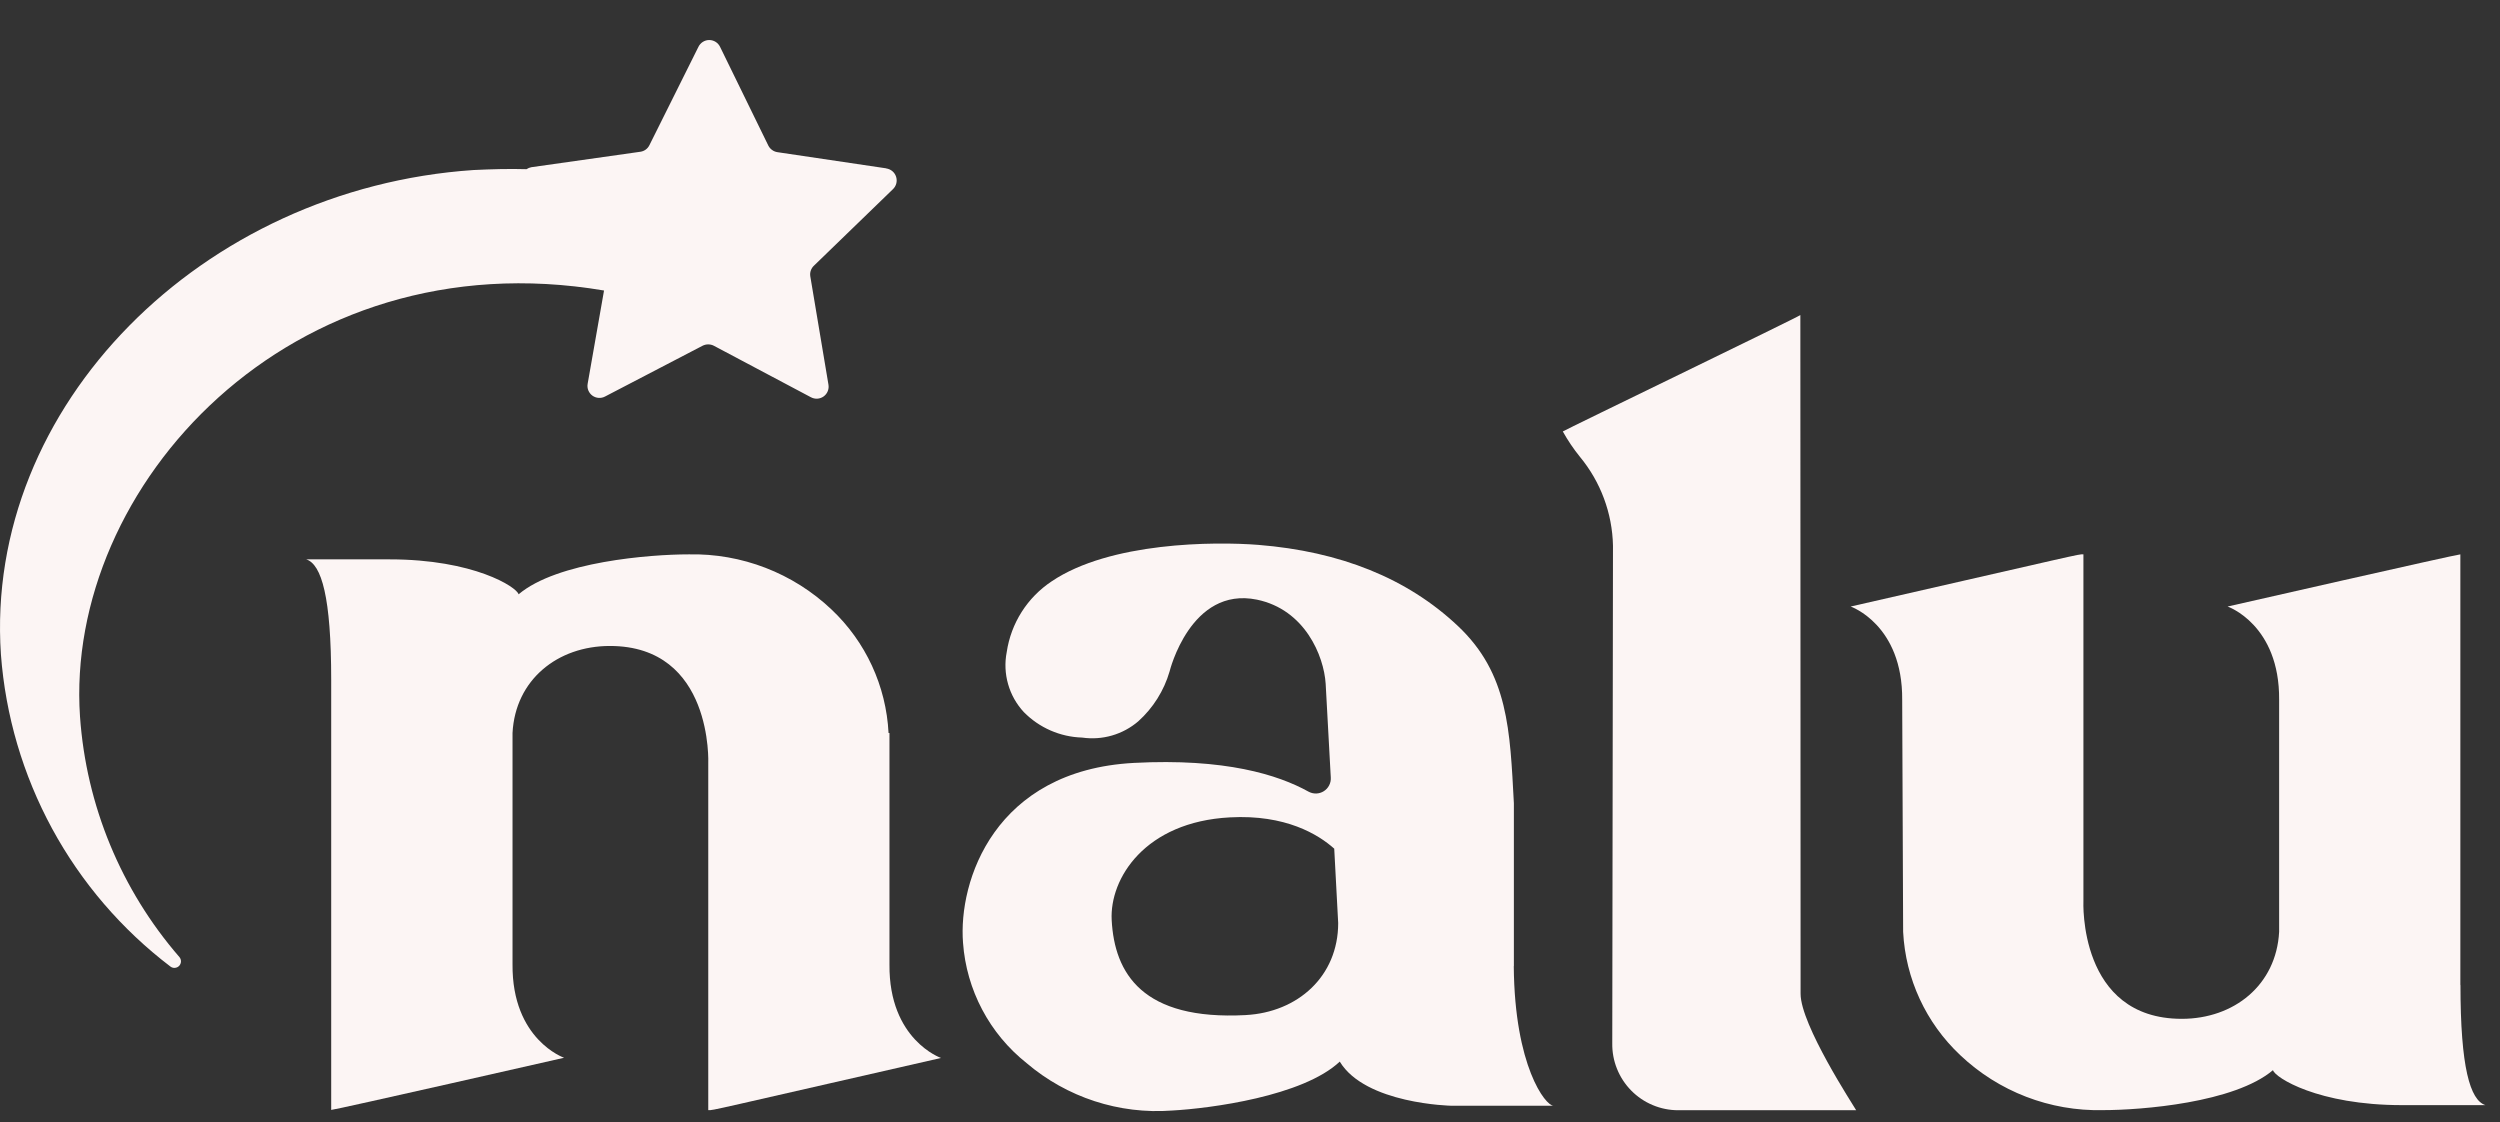 <svg width="98" height="44" viewBox="0 0 98 44" fill="none" xmlns="http://www.w3.org/2000/svg">
<rect x="0" y="0" width="98" height="44" fill="#333333" stroke="none"/>
<g clip-path="url(#clip0_1_774)">
<path d="M70.574 12.349C70.574 12.39 61.348 16.848 61.262 16.913C61.457 17.263 61.681 17.596 61.933 17.907C62.745 18.889 63.202 20.117 63.229 21.392L63.201 40.895C63.195 41.238 63.258 41.579 63.386 41.897C63.513 42.215 63.703 42.505 63.943 42.749C64.184 42.994 64.47 43.188 64.787 43.32C65.103 43.453 65.442 43.521 65.785 43.521H72.762C72.656 43.333 70.583 40.171 70.583 38.957L70.574 12.349Z" fill="#FCF5F4"/>
<path d="M96.446 38.609V21.731C96.299 21.731 87.322 23.776 87.322 23.776C87.322 23.776 89.367 24.483 89.342 27.436V36.528C89.231 38.613 87.575 39.938 85.526 39.938C81.461 39.938 81.67 35.325 81.67 35.325V21.731C81.498 21.711 81.526 21.731 72.546 23.776C72.546 23.776 74.59 24.483 74.566 27.436L74.603 36.528C74.696 38.367 75.498 40.099 76.84 41.361C78.347 42.79 80.358 43.565 82.434 43.517C83.939 43.517 87.591 43.23 89.101 41.95C89.174 42.237 90.867 43.321 94.156 43.321H97.427C96.826 43.124 96.45 41.836 96.45 38.605" fill="#FCF5F4"/>
<path d="M34.867 37.824V28.733H34.831C34.737 26.89 33.936 25.156 32.593 23.89C31.084 22.462 29.073 21.686 26.995 21.731C25.49 21.731 21.842 22.017 20.329 23.297C20.255 23.011 18.566 21.927 15.278 21.927H12.006C12.607 22.124 12.983 23.412 12.983 26.643V43.509C13.131 43.509 22.112 41.464 22.112 41.464C22.112 41.464 20.067 40.756 20.091 37.803V28.733C20.198 26.651 21.854 25.322 23.907 25.322C27.968 25.322 27.764 29.935 27.764 29.935V43.517C27.935 43.537 27.907 43.517 36.888 41.472C36.888 41.472 34.843 40.764 34.867 37.812" fill="#FCF5F4"/>
<path d="M59.344 37.861V31.489C59.189 28.626 59.136 26.41 57.148 24.537C55.16 22.663 52.535 21.617 49.324 21.359C47.607 21.224 43.513 21.244 41.223 22.79C40.752 23.103 40.352 23.511 40.049 23.988C39.746 24.465 39.547 25 39.464 25.559C39.382 25.977 39.4 26.408 39.517 26.817C39.633 27.227 39.845 27.603 40.135 27.915C40.74 28.53 41.559 28.887 42.421 28.913C42.812 28.969 43.211 28.942 43.59 28.832C43.97 28.722 44.321 28.532 44.621 28.275C45.204 27.75 45.629 27.073 45.848 26.32C45.848 26.32 46.666 22.974 49.271 23.506C51.153 23.895 51.897 25.71 51.966 26.802L52.167 30.483C52.173 30.588 52.151 30.693 52.102 30.787C52.054 30.881 51.981 30.96 51.891 31.016C51.802 31.072 51.699 31.103 51.593 31.106C51.488 31.108 51.384 31.082 51.291 31.031C50.097 30.369 48.02 29.718 44.45 29.906C38.986 30.197 37.558 34.536 37.751 36.961C37.817 37.876 38.073 38.767 38.502 39.578C38.93 40.389 39.523 41.102 40.241 41.672C41.822 43.019 43.871 43.688 45.942 43.533C47.443 43.451 51.075 42.973 52.519 41.615C53.525 43.28 56.89 43.345 56.89 43.345H60.898C60.583 43.345 59.373 41.795 59.34 37.885L59.344 37.861ZM48.838 39.791C44.781 40.008 43.689 38.155 43.578 36.069C43.492 34.434 44.883 32.217 48.212 32.041C50.396 31.922 51.68 32.712 52.302 33.268L52.457 36.184C52.457 38.27 50.874 39.685 48.825 39.791" fill="#FCF5F4"/>
<path d="M34.741 6.599L30.475 5.965C30.4 5.954 30.328 5.924 30.266 5.879C30.204 5.835 30.154 5.776 30.119 5.708L28.226 1.835C28.187 1.755 28.127 1.688 28.052 1.641C27.977 1.594 27.891 1.569 27.802 1.569C27.714 1.569 27.628 1.594 27.553 1.641C27.478 1.688 27.418 1.755 27.379 1.835L25.457 5.691C25.424 5.76 25.373 5.82 25.311 5.865C25.249 5.91 25.177 5.939 25.101 5.949L20.832 6.554C20.763 6.567 20.697 6.593 20.639 6.632C19.956 6.612 19.265 6.632 18.566 6.665C7.933 7.38 -0.623 15.899 0.036 25.653C0.214 28.047 0.899 30.375 2.044 32.485C3.19 34.594 4.771 36.436 6.681 37.889C6.732 37.928 6.795 37.946 6.858 37.94C6.921 37.935 6.98 37.907 7.024 37.861C7.067 37.814 7.092 37.754 7.094 37.691C7.096 37.627 7.074 37.566 7.033 37.517C4.746 34.879 3.378 31.57 3.136 28.086C2.526 19.089 11.364 9.307 23.678 11.388L23.036 15.044C23.02 15.131 23.029 15.221 23.062 15.303C23.095 15.384 23.15 15.456 23.221 15.508C23.293 15.56 23.377 15.591 23.465 15.597C23.553 15.603 23.641 15.585 23.719 15.543L27.543 13.552C27.611 13.518 27.686 13.5 27.762 13.5C27.838 13.5 27.913 13.518 27.98 13.552L31.788 15.572C31.866 15.614 31.954 15.633 32.042 15.628C32.13 15.622 32.215 15.592 32.287 15.54C32.358 15.488 32.414 15.418 32.447 15.336C32.481 15.254 32.49 15.164 32.475 15.077L31.763 10.828C31.752 10.754 31.758 10.678 31.783 10.606C31.807 10.535 31.848 10.471 31.902 10.419L34.998 7.421C35.064 7.36 35.111 7.282 35.134 7.195C35.157 7.108 35.155 7.016 35.128 6.931C35.101 6.845 35.051 6.769 34.982 6.711C34.913 6.653 34.83 6.616 34.741 6.603" fill="#FCF5F4"/>
</g>
<defs>
<clipPath id="clip0_1_774">
<rect width="97.999" height="43.555" fill="white"/>
</clipPath>
</defs>
</svg>
